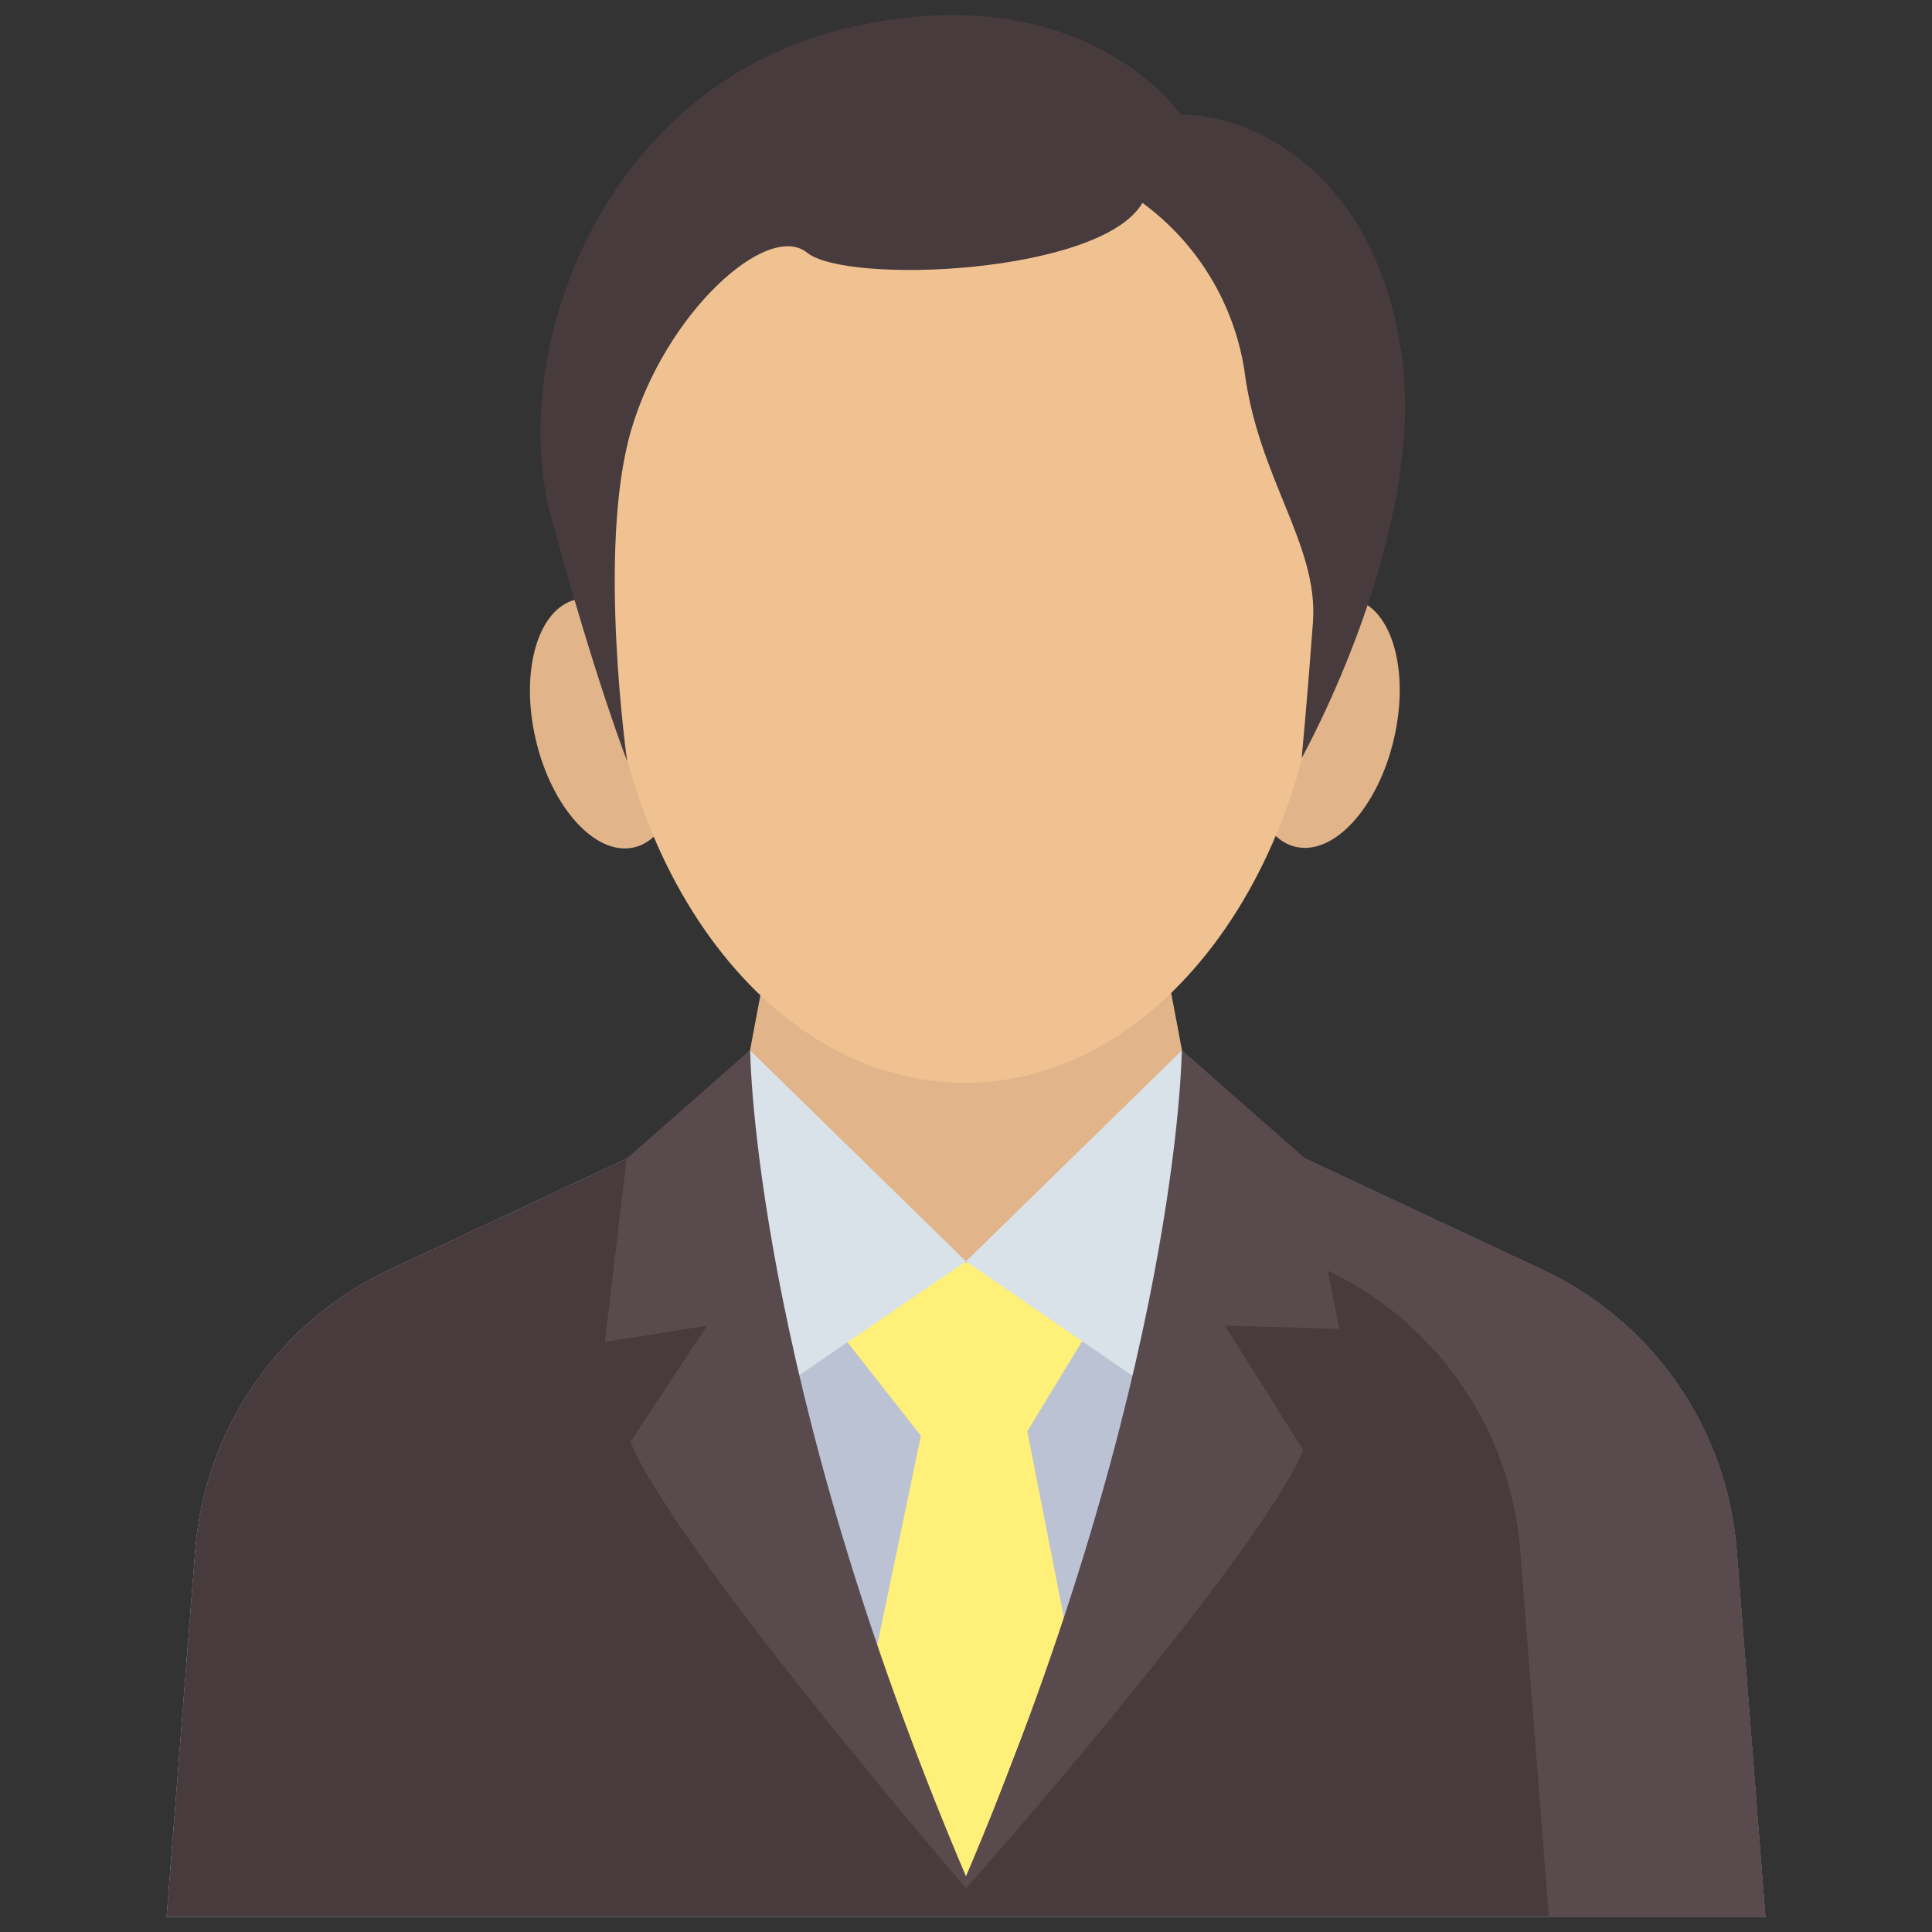 <svg width="70" height="70" viewBox="0 0 70 70" fill="none" xmlns="http://www.w3.org/2000/svg">
<rect x="0" y="0" width="70" height="70" fill="#333333" stroke="none"/>
<path d="M47.225 66.743V41.949L43.204 40.065L42.112 34.268H27.888L26.796 40.065L22.904 41.888V66.743H47.225Z" fill="#E2B48A"/>
<path d="M63.963 69.453L62.923 56.172C62.754 54.007 62.014 51.926 60.779 50.14C59.544 48.355 57.857 46.929 55.891 46.008L44.729 40.778V44.008H43.457V45.703H24.733V41.032L14.11 46.008C12.143 46.929 10.456 48.355 9.22 50.14C7.985 51.926 7.244 54.007 7.075 56.172L6.038 69.453H63.963Z" fill="#BAC2D3"/>
<path d="M36.661 45.74H31.315L30.296 48.114L33.365 52.02L31.581 60.582L34.997 67.984L38.825 60.023L37.221 51.86L39.651 47.865L36.661 45.74Z" fill="#FEF078"/>
<path d="M62.924 56.172C62.755 54.007 62.015 51.926 60.779 50.141C59.544 48.355 57.857 46.929 55.891 46.008L45.719 41.241C44.889 45.965 42.919 50.294 40.779 54.558C39.786 56.535 38.856 58.505 37.981 60.533C37.492 61.657 35 68.224 35 68.224C35 68.224 30.96 58.166 30.224 56.26C29.227 53.674 28.46 50.984 27.139 48.538C26.912 48.118 26.673 47.706 26.428 47.296C24.18 46.414 23.025 44.507 23.067 41.81L14.11 46.008C12.143 46.929 10.456 48.355 9.22 50.14C7.985 51.926 7.244 54.007 7.075 56.172L6.038 69.453H63.963L62.924 56.172Z" fill="#707583"/>
<path d="M62.924 56.172C62.755 54.007 62.015 51.926 60.779 50.141C59.544 48.355 57.857 46.929 55.891 46.008L45.719 41.241C44.889 45.965 42.919 50.294 40.779 54.558C39.786 56.535 38.856 58.505 37.981 60.533C37.492 61.657 35 68.224 35 68.224C35 68.224 30.96 58.166 30.224 56.26C29.227 53.674 28.46 50.984 27.139 48.538C26.912 48.118 26.673 47.706 26.428 47.296C24.18 46.414 23.025 44.507 23.067 41.81L14.11 46.008C12.143 46.929 10.456 48.355 9.22 50.14C7.985 51.926 7.244 54.007 7.075 56.172L6.038 69.453H63.963L62.924 56.172Z" fill="#473B3E"/>
<path d="M63.963 69.454H56.12L55.081 56.17C54.911 54.005 54.169 51.925 52.933 50.14C51.697 48.355 50.009 46.93 48.043 46.009L44.942 44.554C45.258 43.464 45.516 42.358 45.714 41.24L55.891 46.009C57.856 46.93 59.543 48.356 60.778 50.141C62.014 51.925 62.754 54.006 62.924 56.17L63.963 69.454Z" fill="#594A4E"/>
<path d="M50.503 26.78C51.084 24.3 50.43 22.026 49.042 21.701C47.654 21.377 46.059 23.123 45.478 25.604C44.898 28.083 45.552 30.357 46.94 30.682C48.327 31.007 49.923 29.26 50.503 26.78Z" fill="#E2B48A"/>
<path d="M22.976 30.702C24.364 30.377 25.018 28.104 24.438 25.624C23.857 23.144 22.262 21.397 20.874 21.721C19.486 22.046 18.832 24.32 19.412 26.8C19.993 29.28 21.588 31.027 22.976 30.702Z" fill="#E2B48A"/>
<path d="M34.947 39.234C42.144 39.234 47.978 31.192 47.978 21.273C47.978 11.353 42.144 3.312 34.947 3.312C27.75 3.312 21.916 11.353 21.916 21.273C21.916 31.192 27.75 39.234 34.947 39.234Z" fill="#F0C191"/>
<path d="M47.161 27.468C47.161 27.468 51.763 19.246 50.766 12.725C49.769 6.204 45.376 4.146 42.766 4.146C42.766 4.146 39.243 -1.071 30.537 1.057C21.831 3.185 18.331 12.745 19.978 18.776C21.625 24.807 22.723 27.577 22.723 27.577C22.723 27.577 21.625 19.866 22.861 15.609C24.096 11.351 27.803 7.99 29.244 9.156C30.686 10.322 39.883 9.935 41.393 7.351C43.377 8.805 44.705 10.984 45.086 13.414C45.578 17.326 47.776 19.729 47.571 22.542C47.365 25.356 47.161 27.468 47.161 27.468Z" fill="#473B3E"/>
<path d="M42.828 38.053L35 45.702L41.988 50.505L45.258 41.016L42.828 38.053Z" fill="#D9E2E9"/>
<path d="M24.742 41.016L28.284 50.283L35 45.702L27.172 38.053L24.742 41.016Z" fill="#D9E2E9"/>
<path d="M47.296 41.981L42.829 38.053L42.819 38.044C42.819 38.044 42.738 49.78 34.999 67.985C27.259 49.78 27.179 38.044 27.179 38.044L27.169 38.053L22.703 41.981L21.916 48.622L25.619 48.03L22.842 52.241C24.453 56.164 35 68.414 35 68.414C36.66 66.582 45.797 56.004 47.219 52.537L44.378 48.03L48.524 48.148L47.296 41.981Z" fill="#594A4E"/>
</svg>
